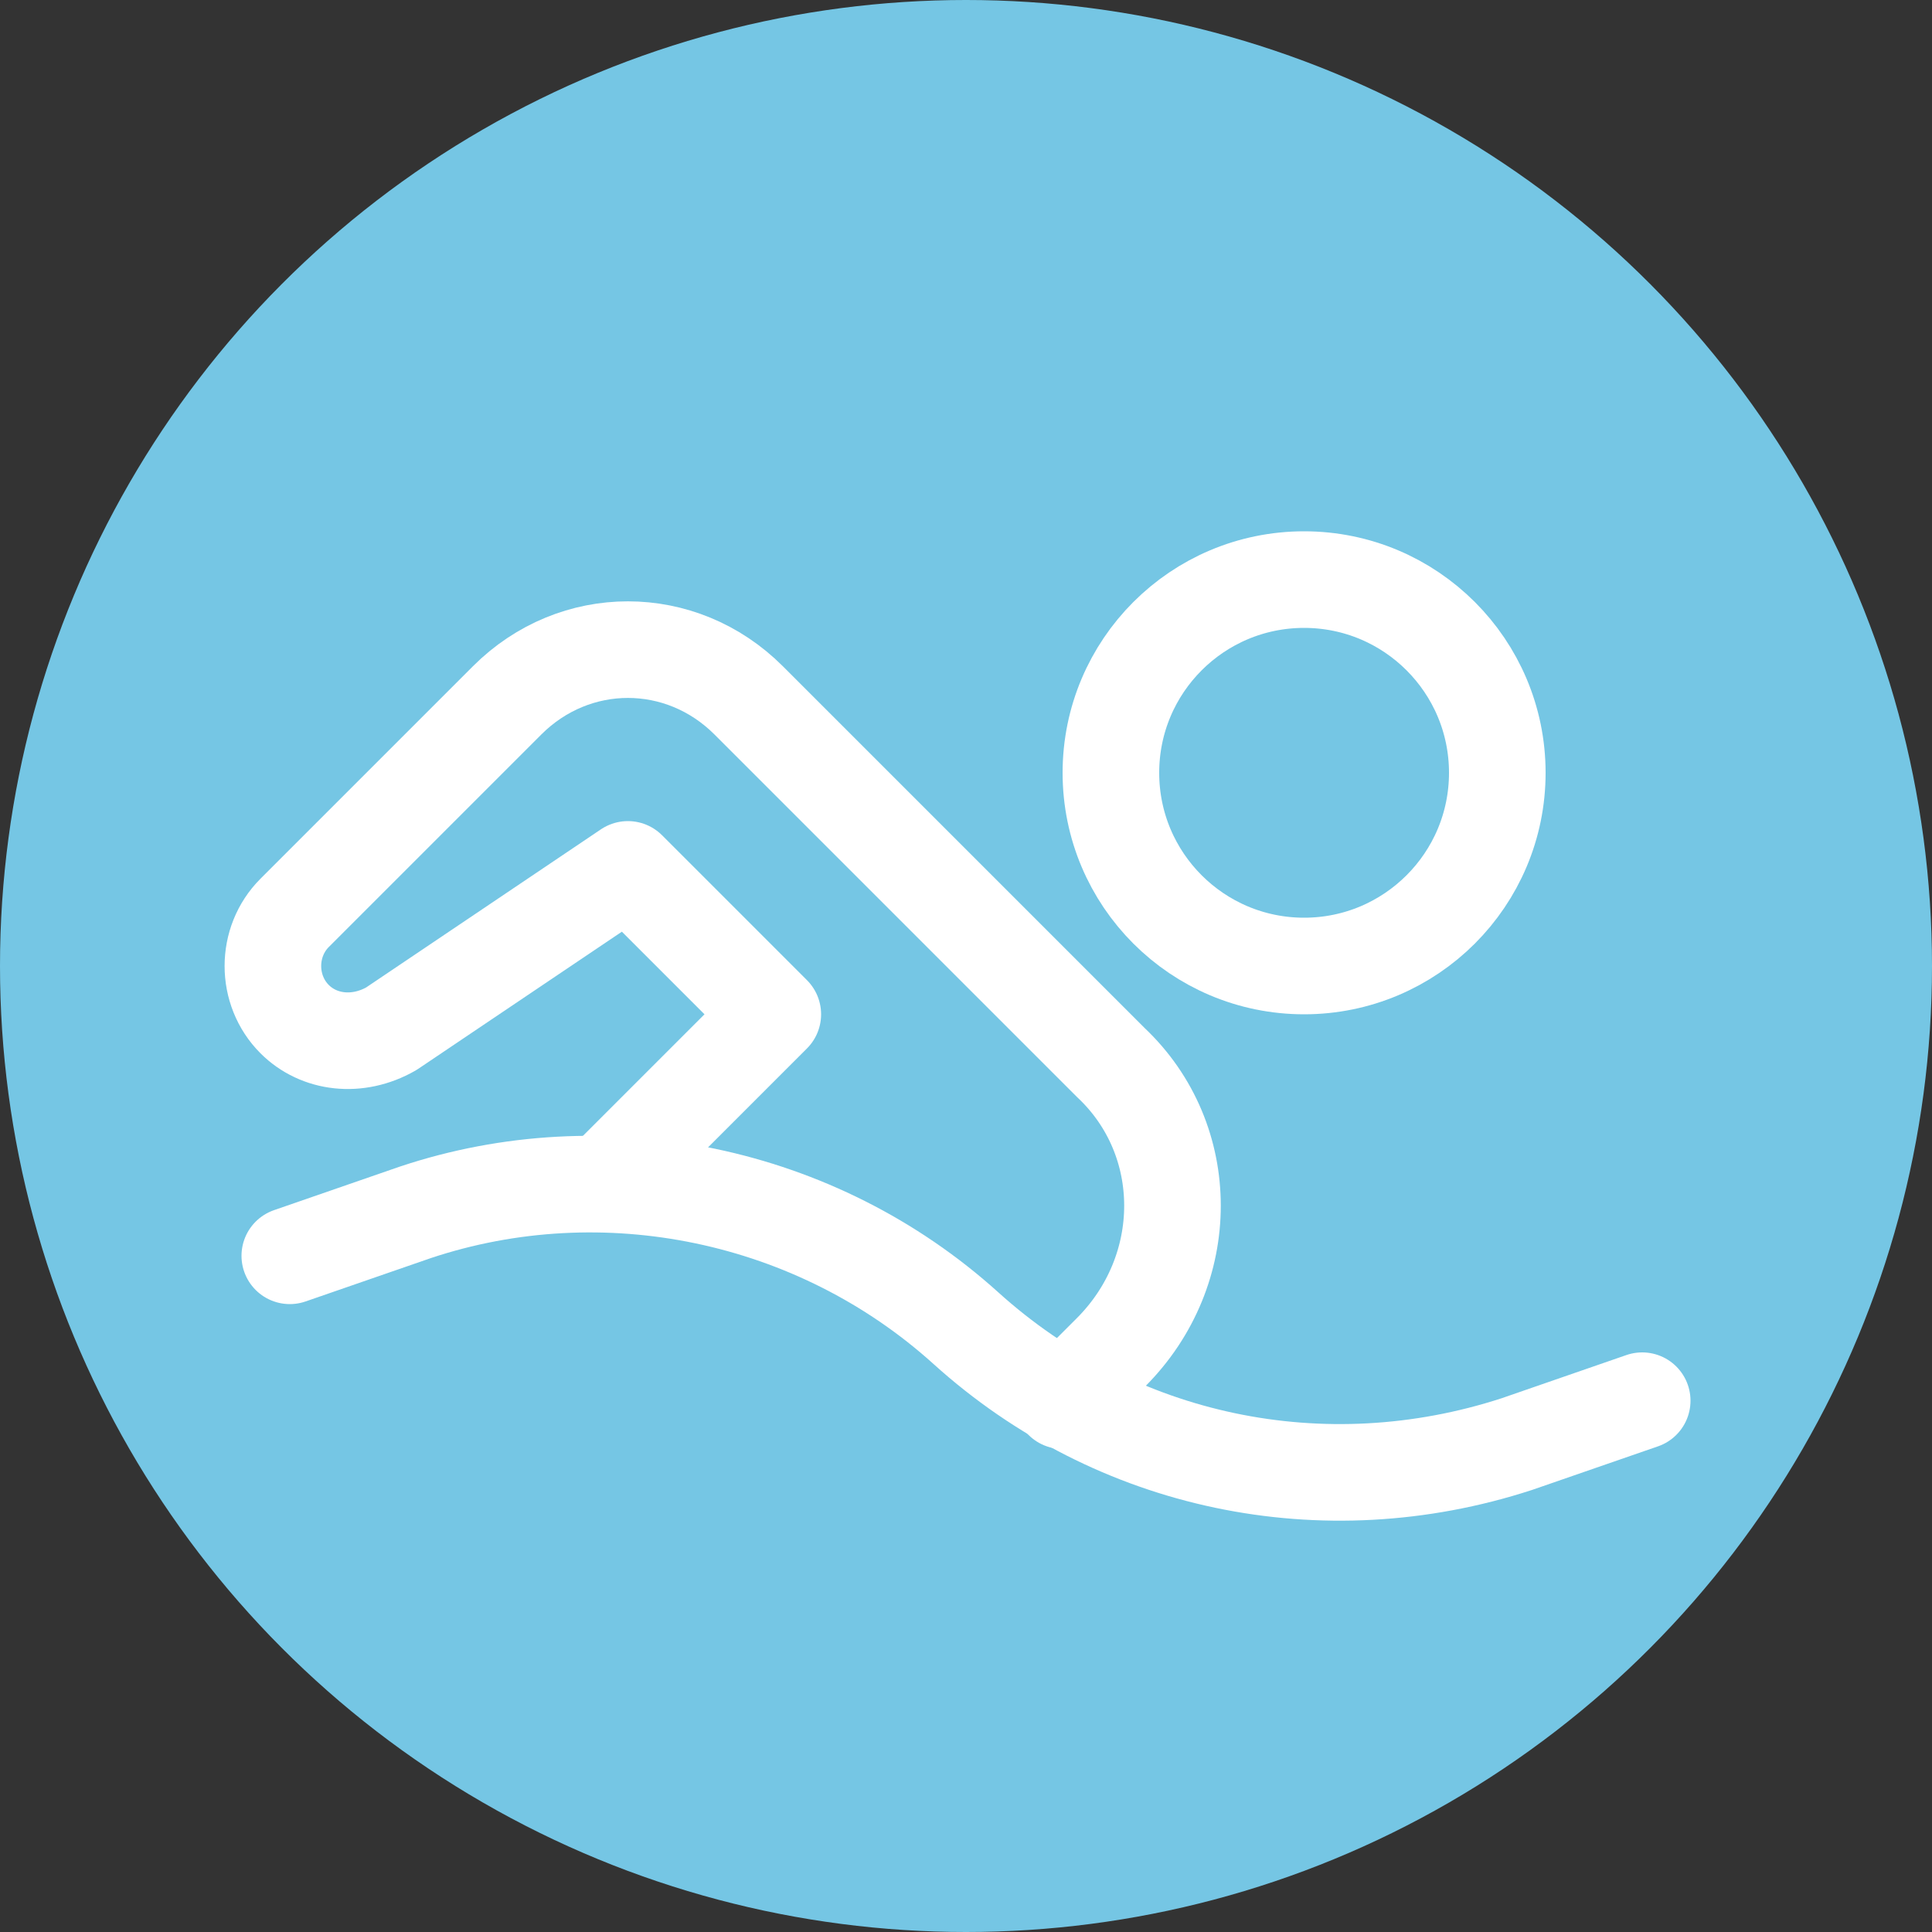 <?xml version="1.0" encoding="utf-8"?>
<svg version="1.1" id="Icons" xmlns="http://www.w3.org/2000/svg"
     viewBox="0 0 32 32" xml:space="preserve">

	<rect x="0" y="0" width="32" height="32" fill="#333333" stroke="none"/>

	<!-- Blue watery background circle -->
    <circle cx="16" cy="16" r="16" fill="#75C6E4"/>

    <!-- Original elements, scaled for padding, with white strokes/fill -->
    <!-- The transform centers the original 32x32 content into a 25.6x25.6 area, providing 3.2px margin -->
	<g transform="translate(3.2, 3.2) scale(0.8)">
		<defs>
		  <style>
			.swimmer-style {
			  stroke: white; /* White lines */
			  stroke-width: 2; /* Original stroke width, will appear as 1.6px after scaling */
			  stroke-linecap: round;
			  stroke-linejoin: round;
			  stroke-miterlimit: 10;
			}
		  </style>
		</defs>

        <!-- Wave: white stroke, no fill -->
        <path class="swimmer-style" style="fill:none;"
              d="M2,22l2.6-0.9c3.9-1.3,8.3-0.4,11.4,2.4l0,0c3.1,2.8,7.4,3.7,11.4,2.4L30,25"/>

        <!-- Swimmer Head: filled white, with a white stroke for consistency -->
        <circle class="swimmer-style" style="fill:none;"
                cx="23" cy="12" r="4"/>

        <!-- Swimmer Body: white stroke, no fill -->
        <path class="swimmer-style" style="fill:none;"
              d="M18,25l1-1c1.7-1.7,1.7-4.4,0-6l-7.5-7.5c-1.4-1.4-3.6-1.4-5,0l-4.4,4.4c-0.6,0.6-0.6,1.6,0,2.2l0,0 c0.5,0.5,1.3,0.6,2,0.2L9,14l3,3l-3.5,3.5"/>
	</g>
</svg>
